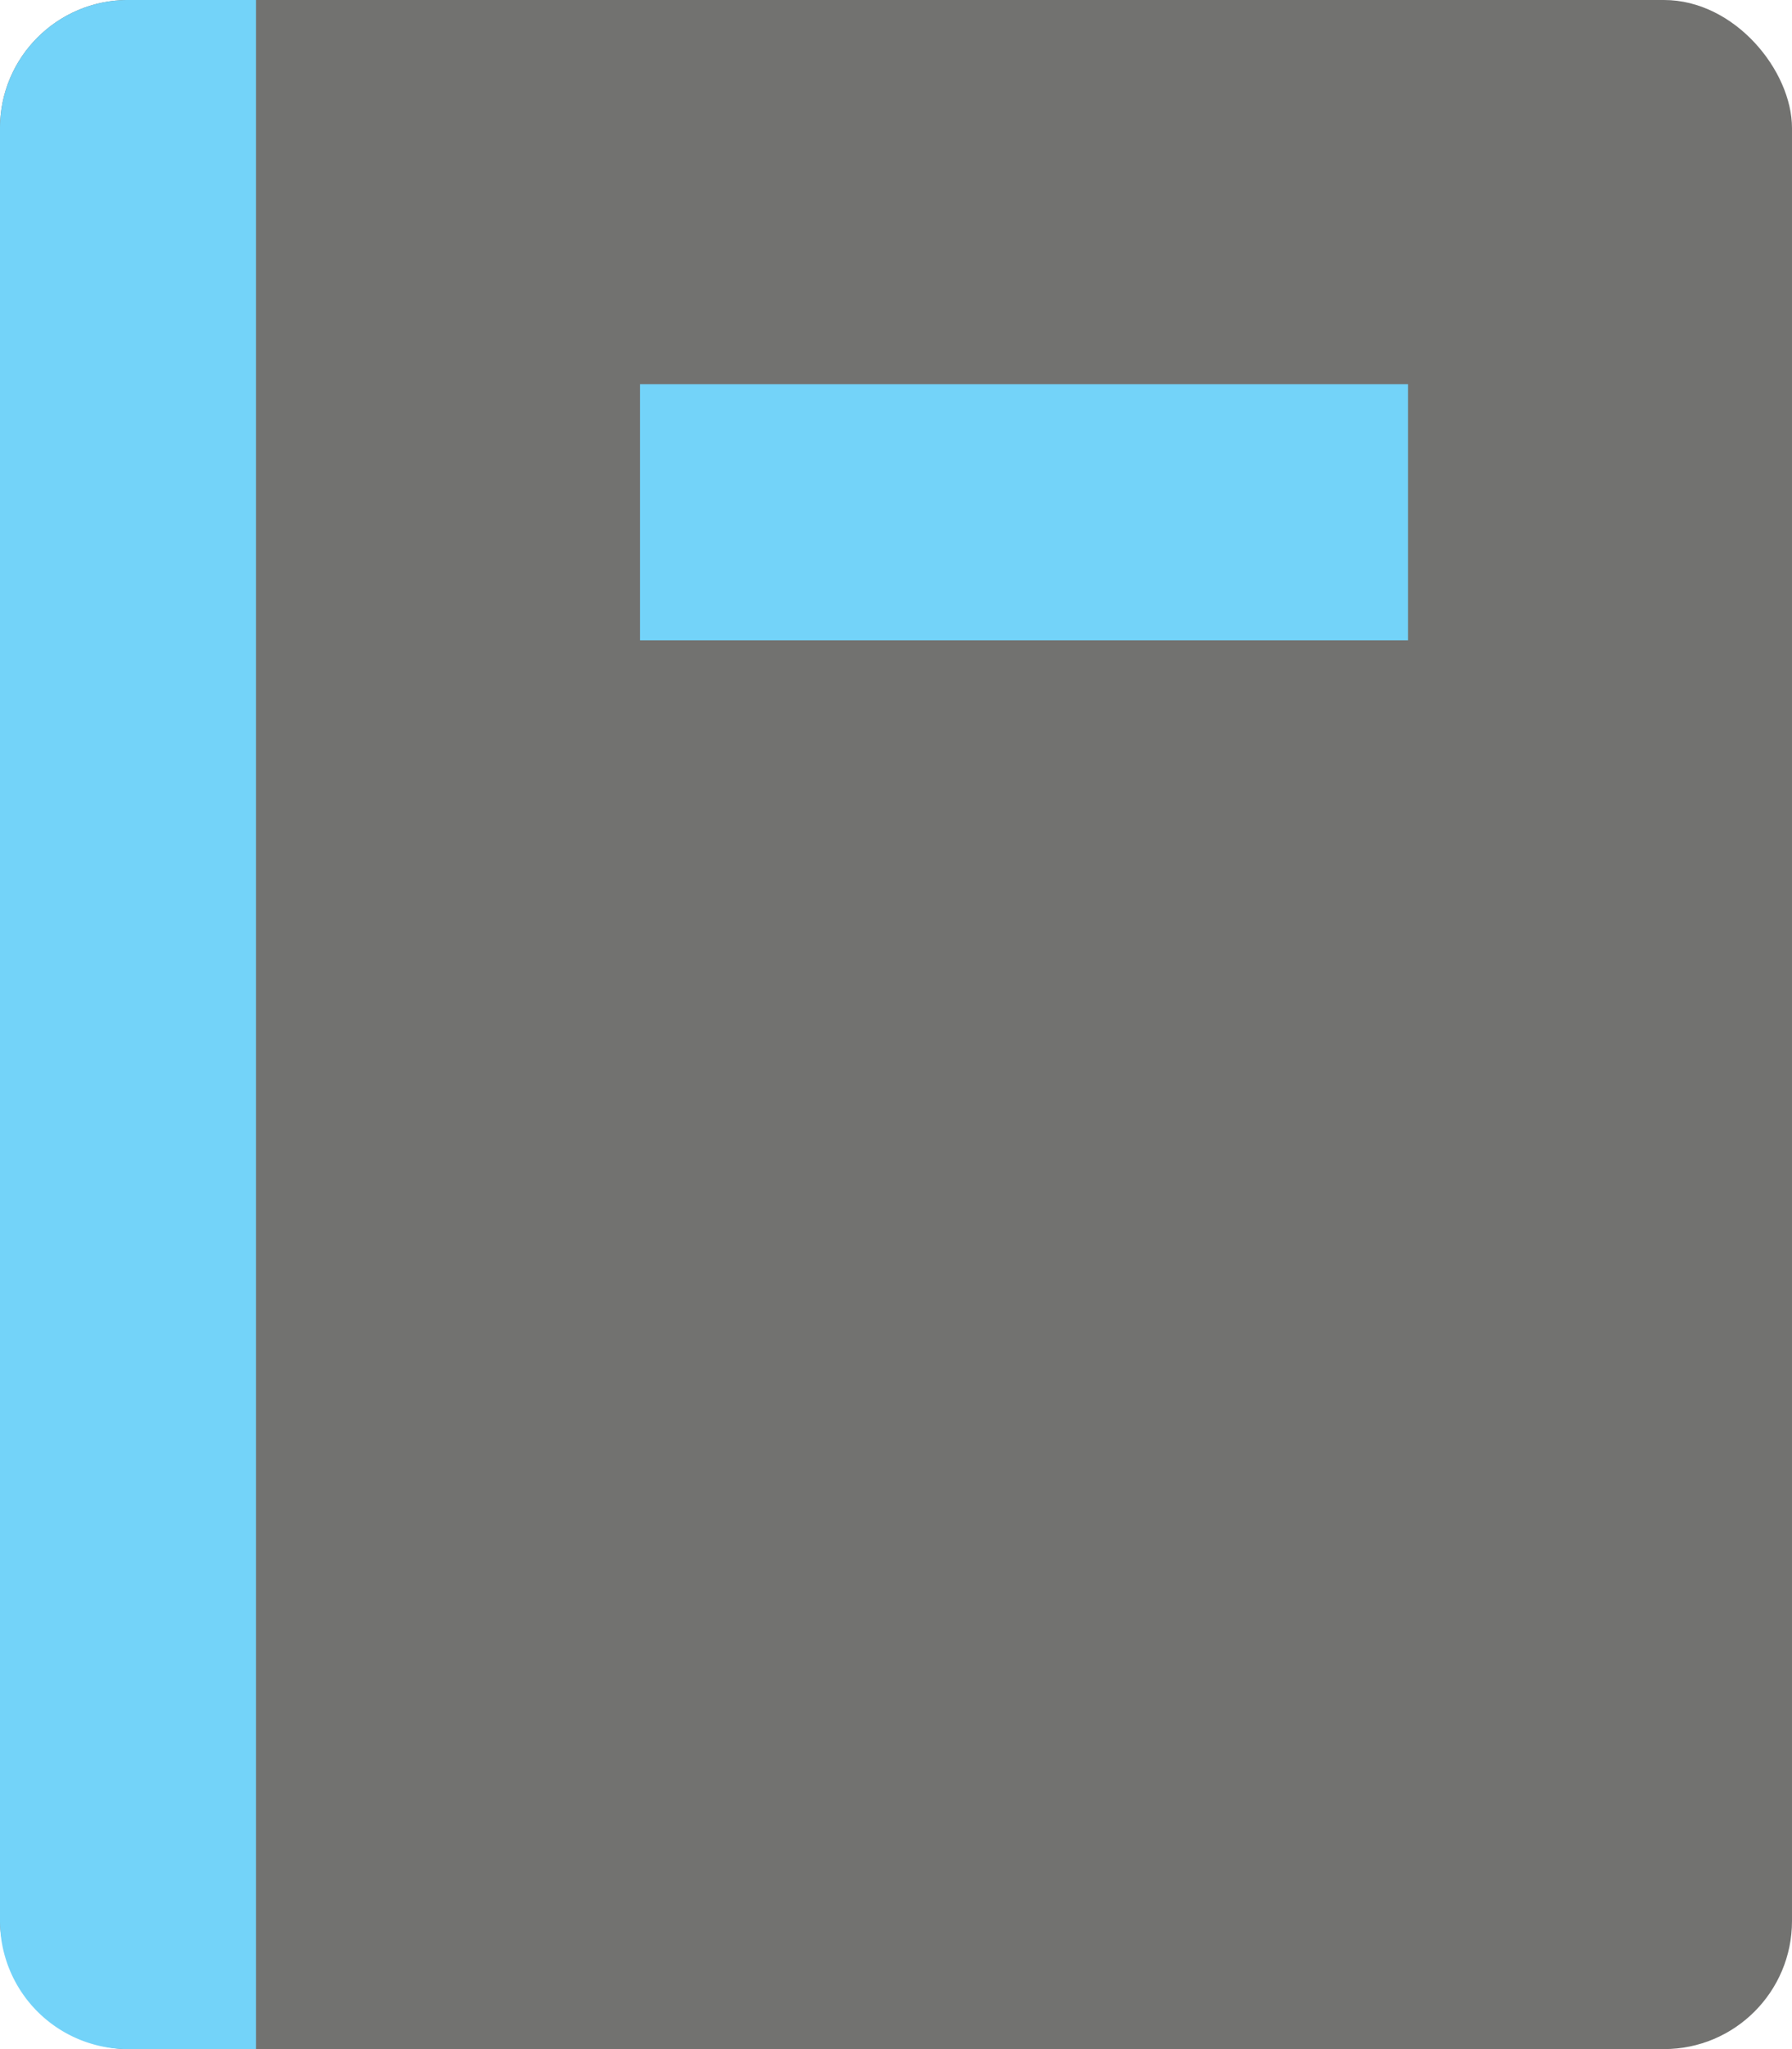 <svg id="Isolation_Mode" data-name="Isolation Mode" xmlns="http://www.w3.org/2000/svg" viewBox="0 0 28 32"><title>job-icon_05</title><rect width="28" height="32" rx="2" ry="2" fill="#727270"/><rect x="10" y="6" width="12" height="4" fill="#73d3f9"/><path d="M4,0H2A2,2,0,0,0,0,2V30a2,2,0,0,0,2,2H4Z" fill="#73d3f9"/></svg>